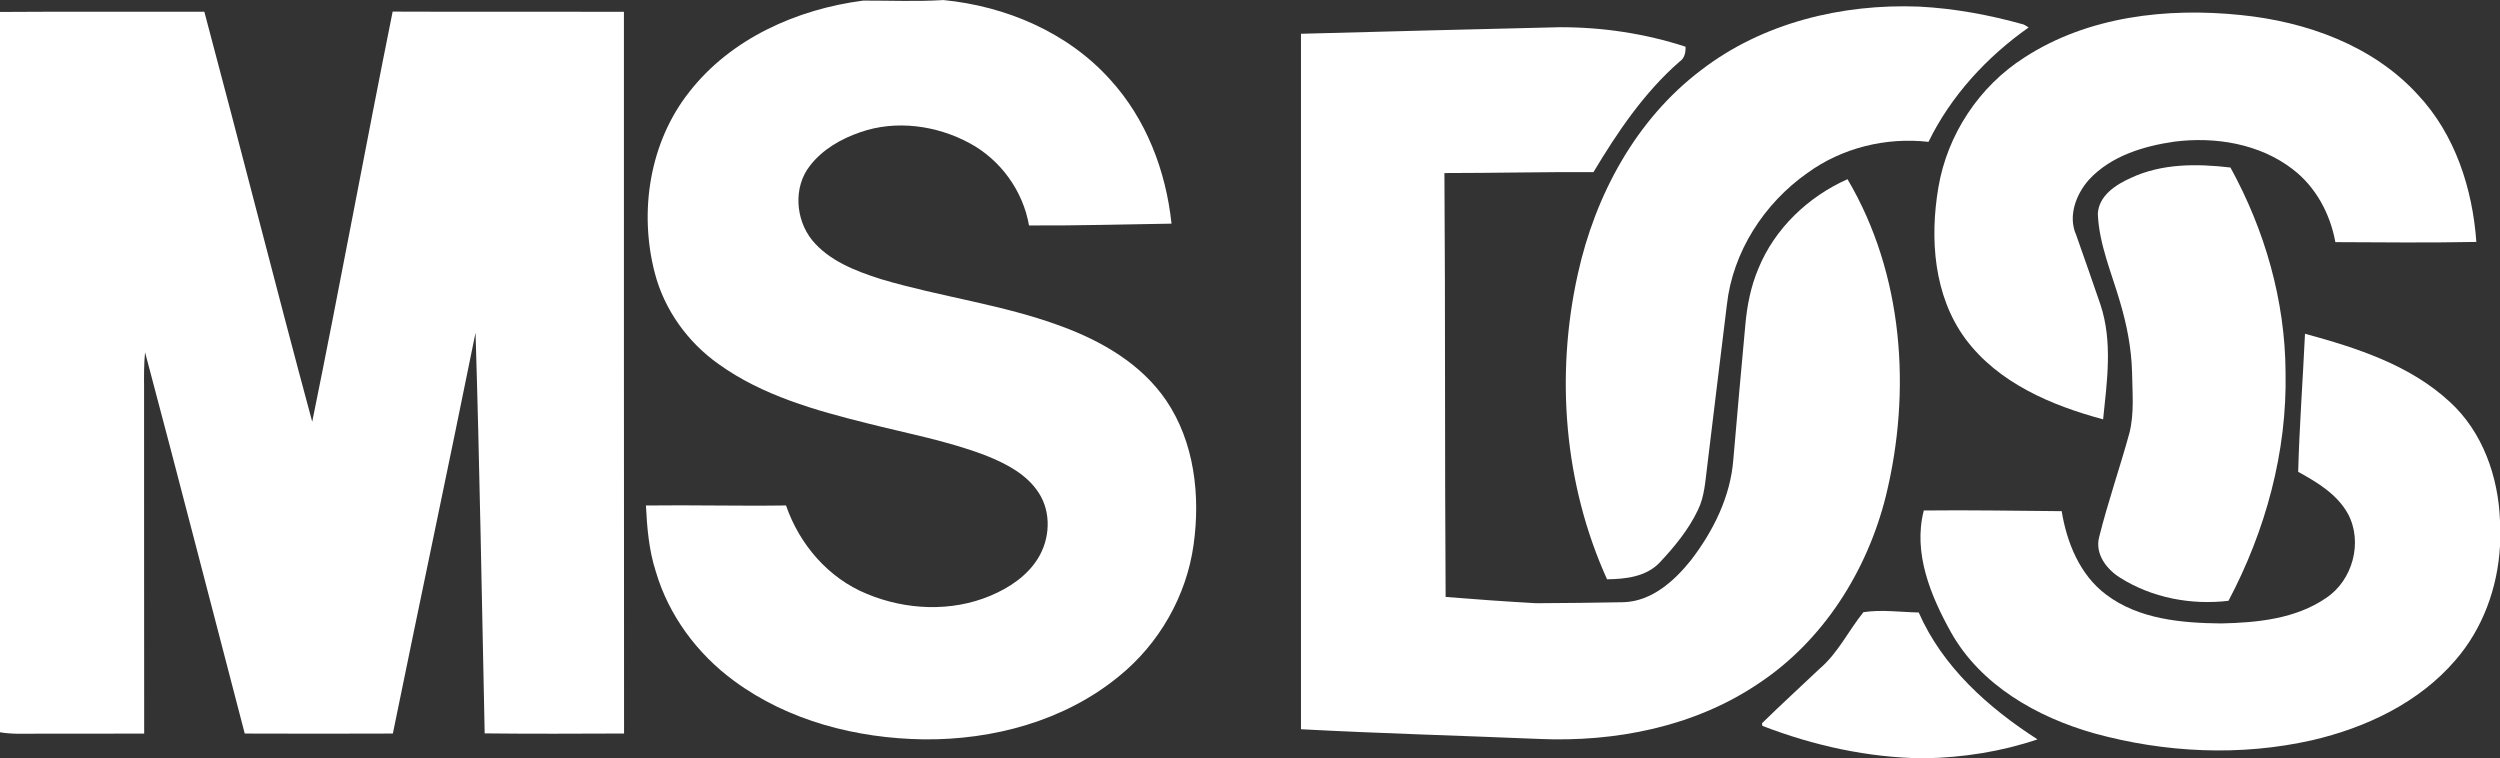 <svg clip-rule="evenodd" fill-rule="evenodd" stroke-linejoin="round" stroke-miterlimit="2" viewBox="0 0 600 182" xmlns="http://www.w3.org/2000/svg"><rect x="0" y="0" width="600" height="182" fill="#333333" stroke="none"/><g fill="#fff" fill-rule="nonzero"><path d="m165.389 22.117c9.995-12.881 25.923-19.926 41.795-21.974 6.408-.016 12.824.274 19.232-.129 14.985 1.451 29.889 7.771 40.046 19.12 8.633 9.439 13.373 21.925 14.703 34.54-11.398.161-22.804.508-34.202.435-1.443-8.318-6.86-15.791-14.3-19.773-7.899-4.256-17.62-5.602-26.181-2.611-4.626 1.588-9.092 4.135-12.107 8.069-4.022 5.102-3.466 12.889.532 17.838 4.119 5.006 10.439 7.4 16.436 9.334 14.316 4.28 29.3 6.102 43.35 11.325 9.729 3.571 19.241 9.069 25.182 17.806 6.795 10.028 8.23 22.82 6.593 34.589-1.692 12.349-8.302 23.867-17.991 31.678-13.01 10.656-30.163 15.251-46.784 15.082-16.065-.226-32.493-4.409-45.551-14.058-8.802-6.465-15.646-15.678-18.741-26.189-1.661-5.127-2.112-10.527-2.378-15.88 11.204-.145 22.409.161 33.621-.008 3.216 9.343 10.173 17.46 19.41 21.224 9.31 3.885 20.216 4.393 29.607.459 4.506-1.886 8.826-4.739 11.438-8.963 2.902-4.651 3.257-10.971.25-15.662-2.886-4.554-7.907-7.109-12.76-9.052-9.221-3.523-18.967-5.32-28.503-7.738-12.397-3.096-25.084-6.634-35.596-14.179-7.456-5.264-13.09-13.099-15.363-21.965-3.797-14.671-1.242-31.284 8.262-43.318z"/><path d="m0 2.868c16.347-.113 32.694-.017 49.041-.057 8.754 32.775 17.057 65.671 25.891 98.413 6.674-32.759 12.704-65.662 19.305-98.437 18.5.081 37.007-.008 55.506.04.024 57.739-.032 115.478.032 173.216-11.156.041-22.303.097-33.451-.032-.686-32.057-1.209-64.123-2.193-96.164-6.489 32.09-13.3 64.123-19.845 96.204-11.849.041-23.699.049-35.548 0-7.988-30.501-15.807-61.043-23.924-91.513-.274 2.789-.258 5.595-.234 8.392.033 27.712-.024 55.417.024 83.129-8.568.041-17.137.008-25.705.025-2.966-.009-5.957.169-8.899-.339v-172.877z"/><path d="m408.228 16.859c14.768-11.398 33.871-15.992 52.306-15.275 8.52.427 16.96 1.999 25.166 4.304.298.178.886.524 1.184.694-10.027 7.061-18.644 16.395-24.045 27.462-10.18-1.152-20.724 1.411-29.042 7.456-10.406 7.303-17.959 18.959-19.354 31.703-1.612 12.873-3.111 25.762-4.707 38.635-.468 3.563-.621 7.279-2.233 10.559-2.249 4.74-5.643 8.843-9.213 12.648-3.241 3.385-8.166 3.933-12.599 3.982-10.318-22.764-12.422-48.913-7.021-73.232 4.151-18.902 13.929-37.111 29.558-48.936z"/><path d="m485.877 13.788c15.218-9.874 34.185-12.011 51.895-10.181 15.67 1.572 31.694 7.263 42.528 19.144 8.923 9.512 13.106 22.498 14.025 35.314-11.277.21-22.562.113-33.838.049-1.226-6.771-4.676-13.236-10.189-17.46-7.988-6.191-18.677-7.907-28.519-6.65-7.4 1.08-15.162 3.442-20.393 9.084-3.128 3.491-5.135 8.787-3.104 13.301 1.975 5.553 3.894 11.131 5.82 16.701 2.966 8.891 1.588 18.435.645 27.552-12.397-3.329-25.214-8.738-33.081-19.37-7.577-10.326-8.544-24.013-6.457-36.281 2.136-12.704 9.802-24.287 20.668-31.203z"/><path d="m312.234 8.105c20.683-.556 41.375-1.08 62.067-1.572 10.245-.032 20.474 1.5 30.228 4.675.048 1.419-.226 2.797-1.492 3.628-8.488 7.432-14.847 16.871-20.603 26.471-11.922-.056-23.843.218-35.773.226.242 33.903.056 67.822.29 101.734 7.231.58 14.477 1.104 21.716 1.507 7.004-.024 14.009-.121 21.014-.242 6.747-.226 12.155-5.094 16.153-10.092 5.345-6.964 9.464-15.21 10.157-24.069.903-10.818 1.918-21.627 2.894-32.436.403-4.595 1.314-9.181 3.111-13.445 3.926-9.641 11.962-17.283 21.401-21.482 13.429 22.707 15.404 50.79 9.205 76.068-4.497 18.024-15.105 34.839-30.783 45.116-15.308 10.261-34.194 13.945-52.395 13.155-19.063-.798-38.143-1.322-57.19-2.329v-166.913z"/><path d="m511.389 42.71c7.448-3.507 15.904-3.442 23.916-2.507 8.254 15.001 13.123 31.92 13.228 49.081.403 19.112-4.788 38.079-13.696 54.91-8.979 1.064-18.378-.71-26.052-5.57-3.24-2.032-6.029-5.707-4.989-9.73 2.104-8.399 4.965-16.605 7.262-24.956 1.21-4.796.702-9.769.637-14.654-.153-5.755-1.281-11.446-2.926-16.951-2.007-6.917-4.989-13.704-5.288-20.99.178-4.353 4.321-7.037 7.908-8.633z"/><path d="m553.2 80.103c12.349 3.361 25.157 7.464 34.741 16.339 7.932 7.239 11.672 18.016 12.059 28.551v6.029c-.548 9.955-4.103 19.83-10.68 27.399-8.746 10.221-21.45 16.218-34.371 19.224-17.202 3.902-35.378 3.031-52.346-1.644-13.687-3.869-27.229-11.527-34.379-24.271-4.877-8.778-9.141-19.039-6.513-29.212 11.027-.129 22.062.081 33.097.162 1.225 7.56 4.353 15.283 10.648 20.014 7.835 5.933 18.113 6.836 27.616 6.932 8.641-.185 17.879-1.08 25.198-6.118 6.36-4.207 8.859-13.348 5.272-20.127-2.588-4.74-7.392-7.626-11.979-10.141.299-11.059 1.121-22.094 1.637-33.137z"/><path d="m447.218 146.926c4.337-.677 8.867-.016 13.276.073 5.723 13.058 16.71 22.876 28.502 30.445-8.665 2.942-17.79 4.353-26.93 4.546h-.508c-13.22-.137-26.302-3.047-38.603-7.787-.016-.161-.048-.475-.064-.636 4.522-4.426 9.205-8.698 13.8-13.059 4.425-3.756 6.932-9.124 10.527-13.582z"/></g></svg>